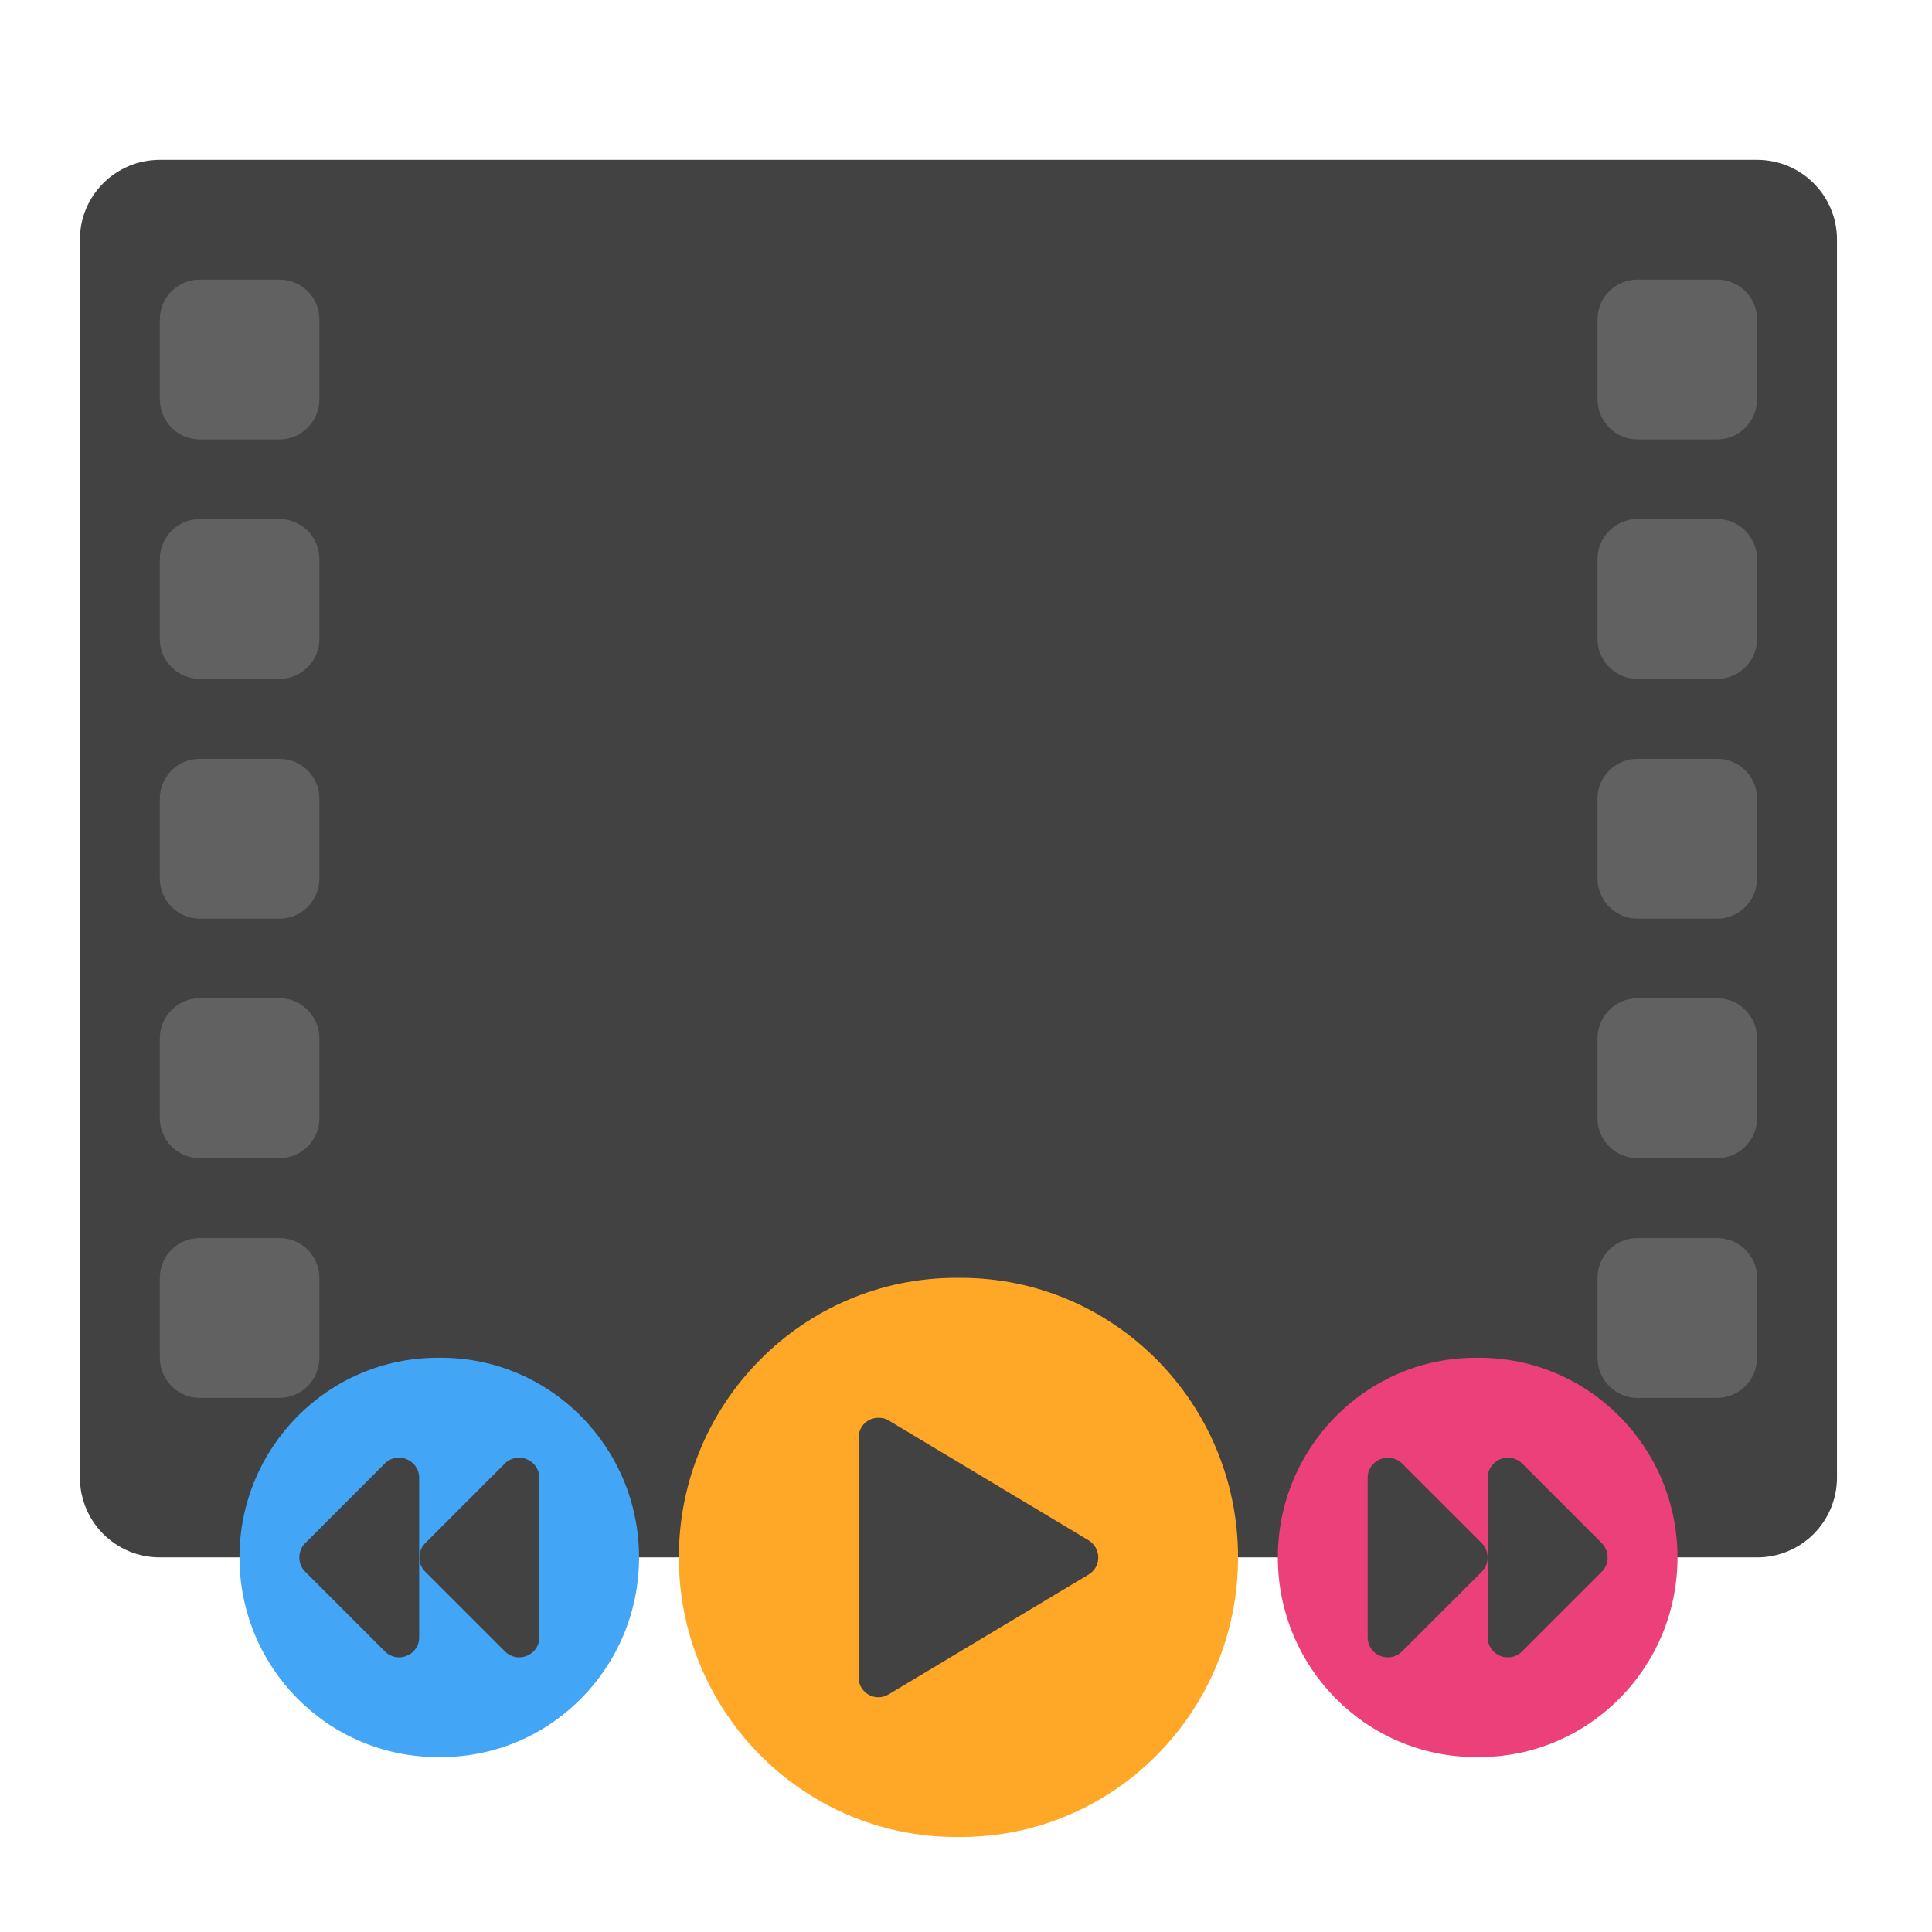 
<svg xmlns="http://www.w3.org/2000/svg" xmlns:xlink="http://www.w3.org/1999/xlink" width="22px" height="22px" viewBox="0 0 22 22" version="1.1">
<g id="surface1">
<path style=" stroke:none;fill-rule:nonzero;fill:rgb(25.882%,25.882%,25.882%);fill-opacity:1;" d="M 1.82 1.82 L 20.008 1.82 C 20.512 1.82 20.918 2.227 20.918 2.727 L 20.918 16.824 C 20.918 17.328 20.512 17.734 20.008 17.734 L 1.82 17.734 C 1.316 17.734 0.91 17.328 0.91 16.824 L 0.91 2.727 C 0.91 2.227 1.316 1.82 1.82 1.82 Z M 1.82 1.82 "/>
<path style=" stroke:none;fill-rule:nonzero;fill:rgb(100%,65.49%,14.902%);fill-opacity:1;" d="M 10.887 14.551 L 10.941 14.551 C 12.684 14.551 14.098 15.977 14.098 17.734 C 14.098 19.492 12.684 20.918 10.941 20.918 L 10.887 20.918 C 9.145 20.918 7.73 19.492 7.73 17.734 C 7.73 15.977 9.145 14.551 10.887 14.551 Z M 10.887 14.551 "/>
<path style=" stroke:none;fill-rule:nonzero;fill:rgb(92.549%,25.098%,47.843%);fill-opacity:1;" d="M 16.805 15.461 L 16.844 15.461 C 18.09 15.461 19.102 16.48 19.102 17.734 C 19.102 18.992 18.09 20.008 16.844 20.008 L 16.805 20.008 C 15.562 20.008 14.551 18.992 14.551 17.734 C 14.551 16.48 15.562 15.461 16.805 15.461 Z M 16.805 15.461 "/>
<path style=" stroke:none;fill-rule:nonzero;fill:rgb(25.882%,64.706%,96.078%);fill-opacity:1;" d="M 4.984 15.461 L 5.023 15.461 C 6.266 15.461 7.277 16.48 7.277 17.734 C 7.277 18.992 6.266 20.008 5.023 20.008 L 4.984 20.008 C 3.738 20.008 2.727 18.992 2.727 17.734 C 2.727 16.48 3.738 15.461 4.984 15.461 Z M 4.984 15.461 "/>
<path style=" stroke:none;fill-rule:nonzero;fill:rgb(25.882%,25.882%,25.882%);fill-opacity:1;" d="M 10.016 16.145 C 9.883 16.137 9.777 16.242 9.777 16.371 L 9.777 19.102 C 9.777 19.277 9.969 19.387 10.121 19.293 L 12.395 17.93 C 12.543 17.844 12.543 17.629 12.395 17.539 L 10.121 16.176 C 10.09 16.156 10.051 16.145 10.016 16.145 Z M 10.016 16.145 "/>
<path style=" stroke:none;fill-rule:nonzero;fill:rgb(25.882%,25.882%,25.882%);fill-opacity:1;" d="M 17.168 16.598 C 17.043 16.602 16.941 16.703 16.941 16.824 L 16.941 18.645 C 16.941 18.848 17.188 18.949 17.332 18.805 L 18.242 17.895 C 18.328 17.809 18.328 17.664 18.242 17.574 L 17.332 16.664 C 17.289 16.621 17.227 16.598 17.168 16.598 Z M 17.168 16.598 "/>
<path style=" stroke:none;fill-rule:nonzero;fill:rgb(25.882%,25.882%,25.882%);fill-opacity:1;" d="M 15.801 16.598 C 15.676 16.602 15.574 16.703 15.574 16.824 L 15.574 18.645 C 15.574 18.848 15.82 18.949 15.965 18.805 L 16.875 17.895 C 16.961 17.809 16.961 17.664 16.875 17.574 L 15.965 16.664 C 15.922 16.621 15.859 16.598 15.801 16.598 Z M 15.801 16.598 "/>
<path style=" stroke:none;fill-rule:nonzero;fill:rgb(25.882%,25.882%,25.882%);fill-opacity:1;" d="M 4.547 16.598 C 4.672 16.602 4.773 16.703 4.773 16.824 L 4.773 18.645 C 4.773 18.848 4.527 18.949 4.383 18.805 L 3.473 17.895 C 3.387 17.809 3.387 17.664 3.473 17.574 L 4.383 16.664 C 4.426 16.621 4.484 16.598 4.547 16.598 Z M 4.547 16.598 "/>
<path style=" stroke:none;fill-rule:nonzero;fill:rgb(25.882%,25.882%,25.882%);fill-opacity:1;" d="M 5.914 16.598 C 6.039 16.602 6.141 16.703 6.141 16.824 L 6.141 18.645 C 6.141 18.848 5.895 18.949 5.75 18.805 L 4.84 17.895 C 4.754 17.809 4.754 17.664 4.84 17.574 L 5.75 16.664 C 5.793 16.621 5.855 16.598 5.914 16.598 Z M 5.914 16.598 "/>
<path style=" stroke:none;fill-rule:nonzero;fill:rgb(38.039%,38.039%,38.039%);fill-opacity:1;" d="M 2.273 3.184 L 3.184 3.184 C 3.434 3.184 3.637 3.387 3.637 3.637 L 3.637 4.547 C 3.637 4.797 3.434 5.004 3.184 5.004 L 2.273 5.004 C 2.023 5.004 1.82 4.797 1.82 4.547 L 1.82 3.637 C 1.82 3.387 2.023 3.184 2.273 3.184 Z M 2.273 3.184 "/>
<path style=" stroke:none;fill-rule:nonzero;fill:rgb(38.039%,38.039%,38.039%);fill-opacity:1;" d="M 2.273 5.91 L 3.184 5.91 C 3.434 5.91 3.637 6.117 3.637 6.367 L 3.637 7.277 C 3.637 7.527 3.434 7.73 3.184 7.73 L 2.273 7.73 C 2.023 7.73 1.82 7.527 1.82 7.277 L 1.82 6.367 C 1.82 6.117 2.023 5.91 2.273 5.91 Z M 2.273 5.91 "/>
<path style=" stroke:none;fill-rule:nonzero;fill:rgb(38.039%,38.039%,38.039%);fill-opacity:1;" d="M 2.273 8.641 L 3.184 8.641 C 3.434 8.641 3.637 8.844 3.637 9.094 L 3.637 10.004 C 3.637 10.254 3.434 10.461 3.184 10.461 L 2.273 10.461 C 2.023 10.461 1.82 10.254 1.82 10.004 L 1.82 9.094 C 1.82 8.844 2.023 8.641 2.273 8.641 Z M 2.273 8.641 "/>
<path style=" stroke:none;fill-rule:nonzero;fill:rgb(38.039%,38.039%,38.039%);fill-opacity:1;" d="M 2.273 11.367 L 3.184 11.367 C 3.434 11.367 3.637 11.574 3.637 11.824 L 3.637 12.734 C 3.637 12.984 3.434 13.188 3.184 13.188 L 2.273 13.188 C 2.023 13.188 1.82 12.984 1.82 12.734 L 1.82 11.824 C 1.82 11.574 2.023 11.367 2.273 11.367 Z M 2.273 11.367 "/>
<path style=" stroke:none;fill-rule:nonzero;fill:rgb(38.039%,38.039%,38.039%);fill-opacity:1;" d="M 2.273 14.098 L 3.184 14.098 C 3.434 14.098 3.637 14.301 3.637 14.551 L 3.637 15.461 C 3.637 15.711 3.434 15.918 3.184 15.918 L 2.273 15.918 C 2.023 15.918 1.82 15.711 1.82 15.461 L 1.82 14.551 C 1.82 14.301 2.023 14.098 2.273 14.098 Z M 2.273 14.098 "/>
<path style=" stroke:none;fill-rule:nonzero;fill:rgb(38.039%,38.039%,38.039%);fill-opacity:1;" d="M 18.645 3.184 L 19.555 3.184 C 19.805 3.184 20.008 3.387 20.008 3.637 L 20.008 4.547 C 20.008 4.797 19.805 5.004 19.555 5.004 L 18.645 5.004 C 18.395 5.004 18.191 4.797 18.191 4.547 L 18.191 3.637 C 18.191 3.387 18.395 3.184 18.645 3.184 Z M 18.645 3.184 "/>
<path style=" stroke:none;fill-rule:nonzero;fill:rgb(38.039%,38.039%,38.039%);fill-opacity:1;" d="M 18.645 5.91 L 19.555 5.91 C 19.805 5.91 20.008 6.117 20.008 6.367 L 20.008 7.277 C 20.008 7.527 19.805 7.73 19.555 7.73 L 18.645 7.73 C 18.395 7.73 18.191 7.527 18.191 7.277 L 18.191 6.367 C 18.191 6.117 18.395 5.91 18.645 5.91 Z M 18.645 5.91 "/>
<path style=" stroke:none;fill-rule:nonzero;fill:rgb(38.039%,38.039%,38.039%);fill-opacity:1;" d="M 18.645 8.641 L 19.555 8.641 C 19.805 8.641 20.008 8.844 20.008 9.094 L 20.008 10.004 C 20.008 10.254 19.805 10.461 19.555 10.461 L 18.645 10.461 C 18.395 10.461 18.191 10.254 18.191 10.004 L 18.191 9.094 C 18.191 8.844 18.395 8.641 18.645 8.641 Z M 18.645 8.641 "/>
<path style=" stroke:none;fill-rule:nonzero;fill:rgb(38.039%,38.039%,38.039%);fill-opacity:1;" d="M 18.645 11.367 L 19.555 11.367 C 19.805 11.367 20.008 11.574 20.008 11.824 L 20.008 12.734 C 20.008 12.984 19.805 13.188 19.555 13.188 L 18.645 13.188 C 18.395 13.188 18.191 12.984 18.191 12.734 L 18.191 11.824 C 18.191 11.574 18.395 11.367 18.645 11.367 Z M 18.645 11.367 "/>
<path style=" stroke:none;fill-rule:nonzero;fill:rgb(38.039%,38.039%,38.039%);fill-opacity:1;" d="M 18.645 14.098 L 19.555 14.098 C 19.805 14.098 20.008 14.301 20.008 14.551 L 20.008 15.461 C 20.008 15.711 19.805 15.918 19.555 15.918 L 18.645 15.918 C 18.395 15.918 18.191 15.711 18.191 15.461 L 18.191 14.551 C 18.191 14.301 18.395 14.098 18.645 14.098 Z M 18.645 14.098 "/>
</g>
</svg>
